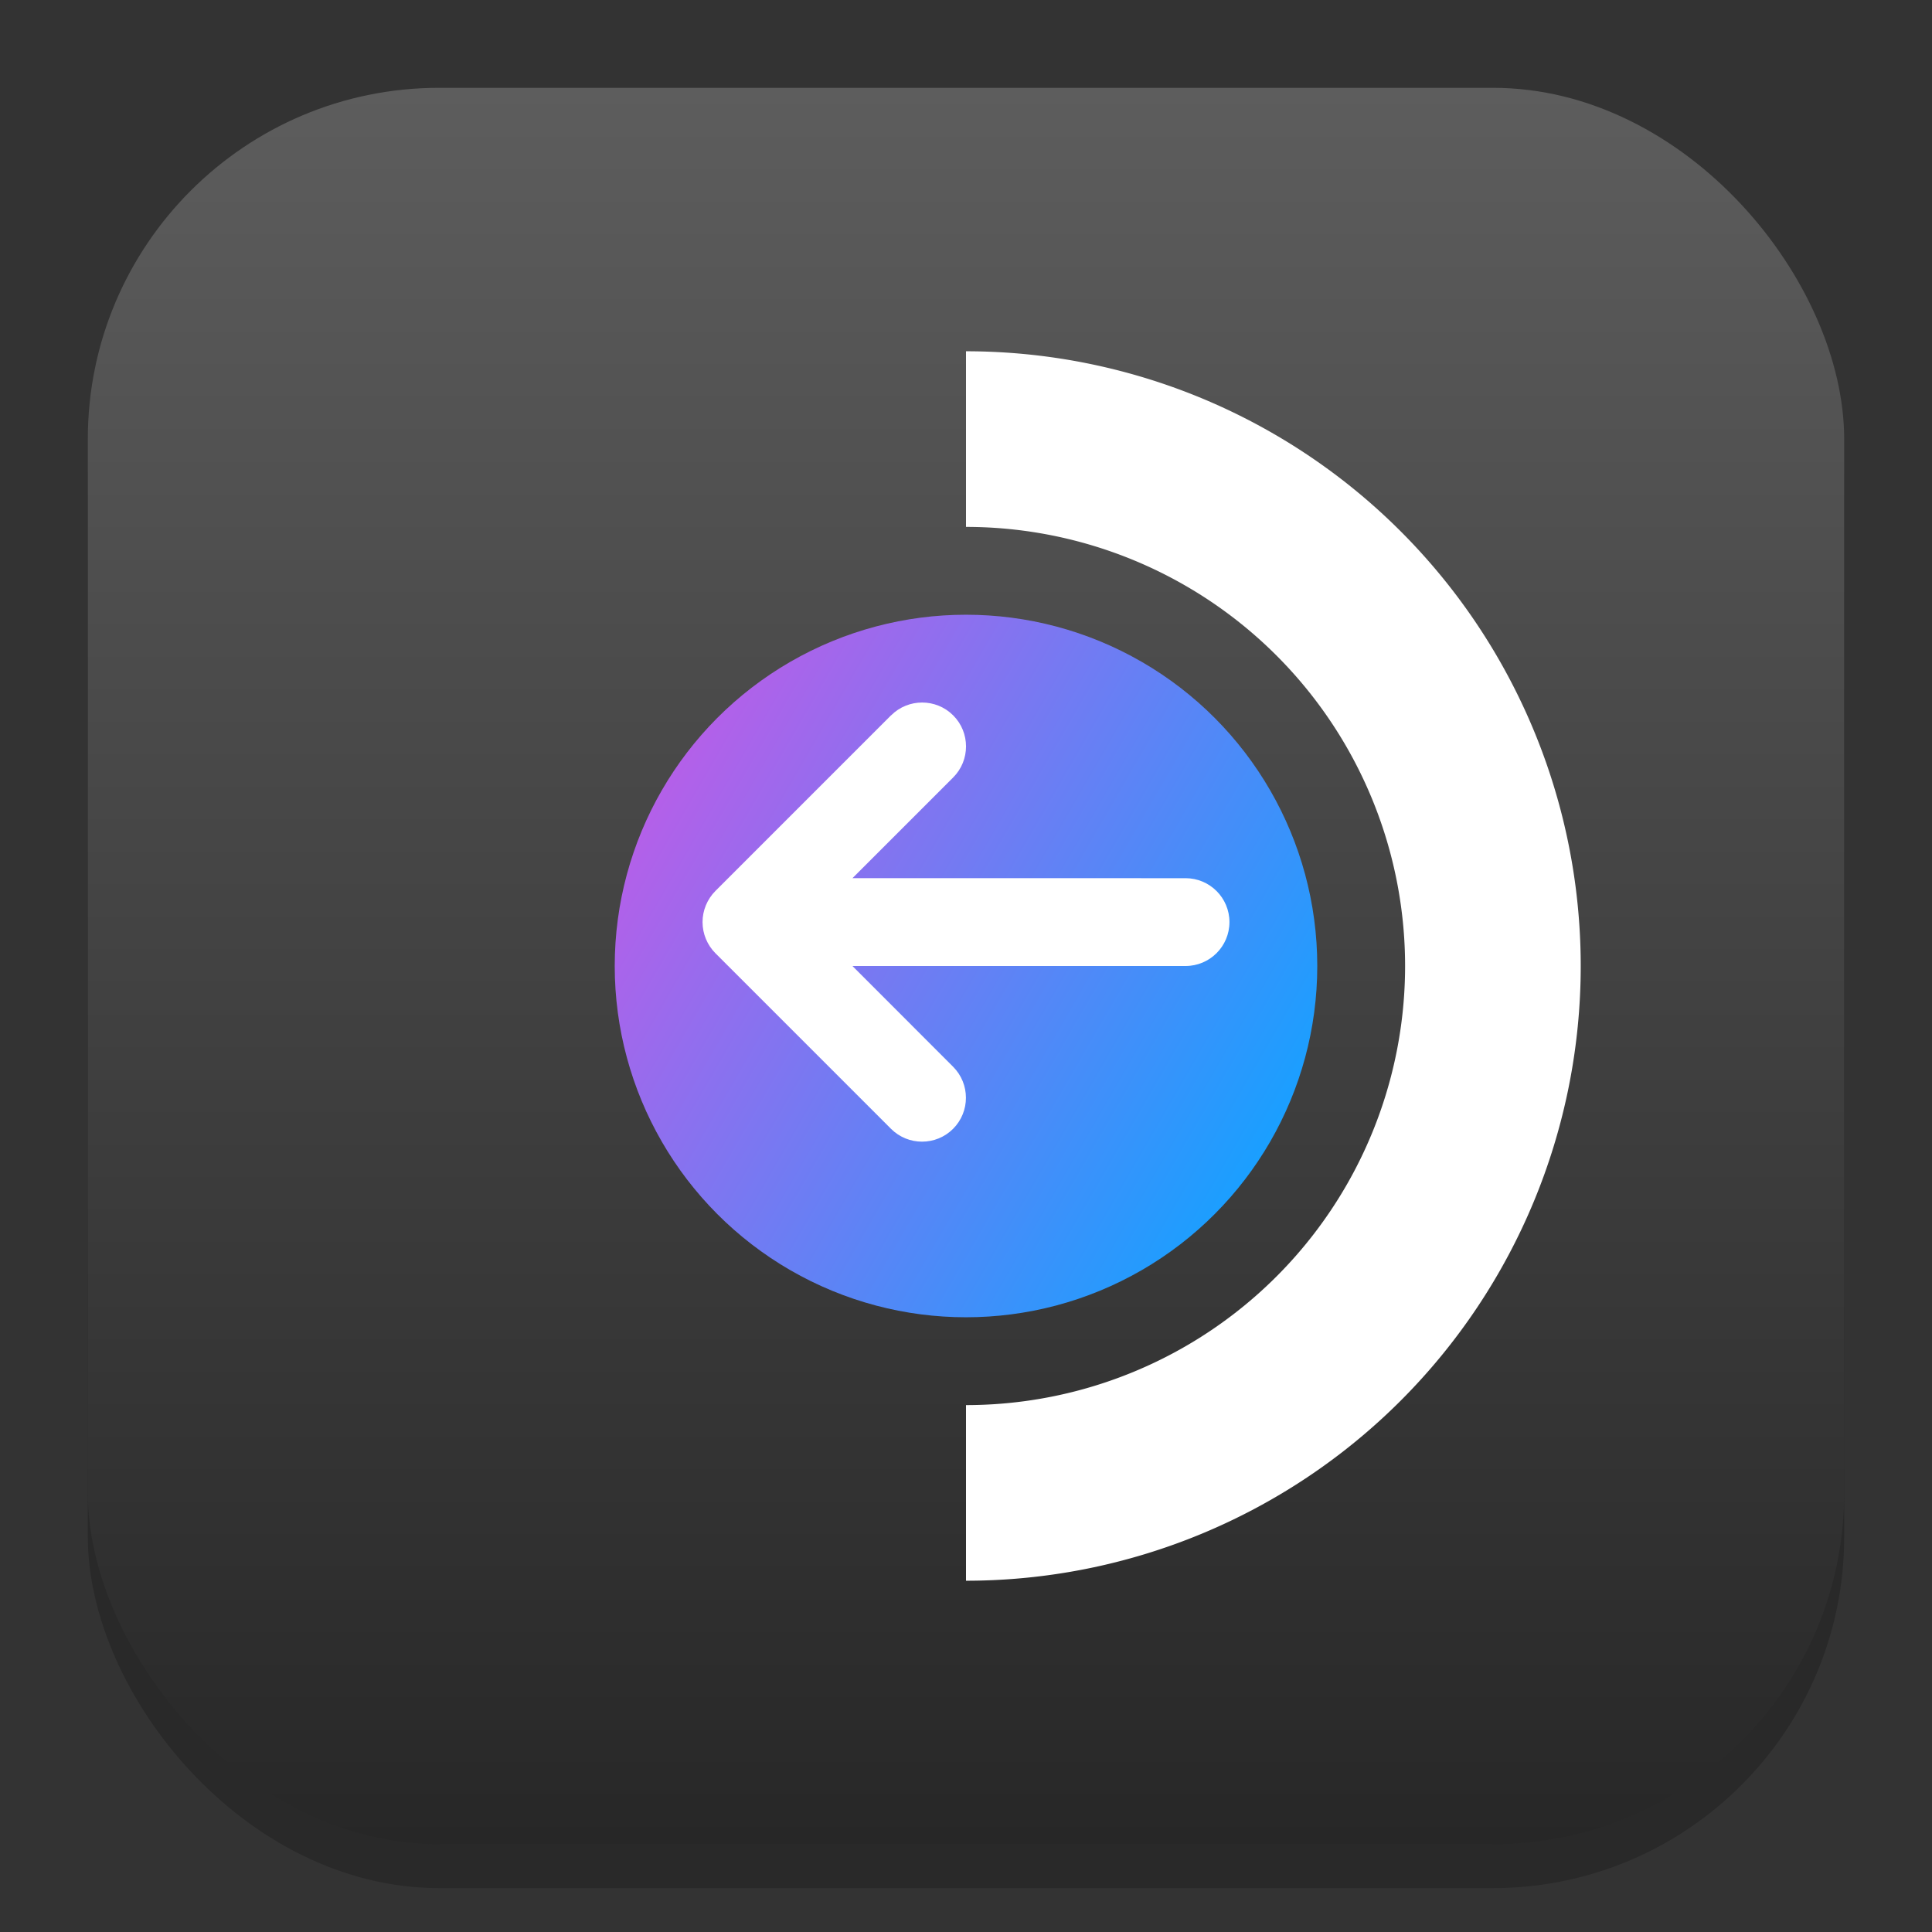 <?xml version="1.0" encoding="UTF-8" standalone="no"?>
<!-- Created with Inkscape (http://www.inkscape.org/) -->

<svg
   width="22"
   height="22"
   viewBox="0 0 22 22"
   version="1.1"
   id="svg1"
   inkscape:version="1.4.2 (ebf0e940d0, 2025-05-08)"
   sodipodi:docname="steamdeck-gaming-return.svg"
   xmlns:inkscape="http://www.inkscape.org/namespaces/inkscape"
   xmlns:sodipodi="http://sodipodi.sourceforge.net/DTD/sodipodi-0.dtd"
   xmlns:xlink="http://www.w3.org/1999/xlink"
   xmlns="http://www.w3.org/2000/svg"
   xmlns:svg="http://www.w3.org/2000/svg">
  <rect x="0" y="0" width="22" height="22" fill="#333333" stroke="none"/>
  <sodipodi:namedview
     id="namedview1"
     pagecolor="#ffffff"
     bordercolor="#000000"
     borderopacity="0.25"
     inkscape:showpageshadow="2"
     inkscape:pageopacity="0.0"
     inkscape:pagecheckerboard="0"
     inkscape:deskcolor="#d1d1d1"
     inkscape:document-units="px"
     inkscape:zoom="36.318182"
     inkscape:cx="10.986233"
     inkscape:cy="11"
     inkscape:window-width="1920"
     inkscape:window-height="1011"
     inkscape:window-x="0"
     inkscape:window-y="0"
     inkscape:window-maximized="1"
     inkscape:current-layer="svg1" />
  <defs
     id="defs1">
    <linearGradient
       inkscape:collect="always"
       xlink:href="#4852"
       id="linearGradient4"
       x1="16"
       y1="30"
       x2="16"
       y2="2"
       gradientUnits="userSpaceOnUse"
       gradientTransform="matrix(0.714,0,0,0.714,-0.429,-0.429)" />
    <linearGradient
       inkscape:collect="always"
       id="4852">
      <stop
         style="stop-color:#272727;stop-opacity:1;"
         offset="0"
         id="stop14555" />
      <stop
         style="stop-color:#5d5d5d;stop-opacity:1;"
         offset="1"
         id="stop14557" />
    </linearGradient>
    <linearGradient
       inkscape:collect="always"
       xlink:href="#linearGradient2617"
       id="linearGradient2619"
       x1="5.659"
       y1="8.014"
       x2="14.421"
       y2="13.073"
       gradientUnits="userSpaceOnUse" />
    <linearGradient
       inkscape:collect="always"
       id="linearGradient2617">
      <stop
         style="stop-color:#c957e6;stop-opacity:1;"
         offset="0.1"
         id="stop2613" />
      <stop
         style="stop-color:#1a9fff;stop-opacity:1;"
         offset="1"
         id="stop2615" />
    </linearGradient>
  </defs>
  <rect
     style="opacity:0.2;fill:#000000;stroke-width:1.75"
     id="rect1"
     width="20"
     height="20"
     x="1"
     y="1.5"
     ry="4" />
  <rect
     style="fill:url(#linearGradient4);stroke-width:0.714"
     id="rect2"
     width="20"
     height="20"
     x="1"
     y="1"
     ry="4" />
  <path
     id="path344"
     style="fill:#ffffff;stroke-width:2;stroke-linecap:round;stroke-linejoin:round"
     d="m 11,4 v 2 a 5,5 0 0 1 5,5 5,5 0 0 1 -5,5 v 2 a 7,7 0 0 0 7,-7 7,7 0 0 0 -7,-7 z" />
  <circle
     style="fill:url(#linearGradient2619);fill-opacity:1;stroke-width:2;stroke-linecap:round;stroke-linejoin:round"
     id="path466"
     cx="11"
     cy="11"
     r="4" />
  <path
     d="M 10.146,8.146 8.146,10.146 C 8.053,10.24 8,10.367 8,10.5 c 1.99e-5,0.133 0.053,0.26 0.146,0.354 l 2,2 c 0.195,0.195 0.512,0.195 0.707,0 0.195,-0.195 0.195,-0.512 0,-0.707 L 9.707,11 h 3.793 c 0.276,0 0.5,-0.224 0.5,-0.5 0,-0.276 -0.224,-0.5 -0.5,-0.5 H 9.707 L 10.854,8.853 c 0.195,-0.195 0.195,-0.512 0,-0.707 -0.195,-0.195 -0.512,-0.195 -0.707,0 z"
     style="color:#000000;fill:#ffffff;stroke-linecap:round;stroke-linejoin:round;-inkscape-stroke:none"
     id="path715" />
</svg>
